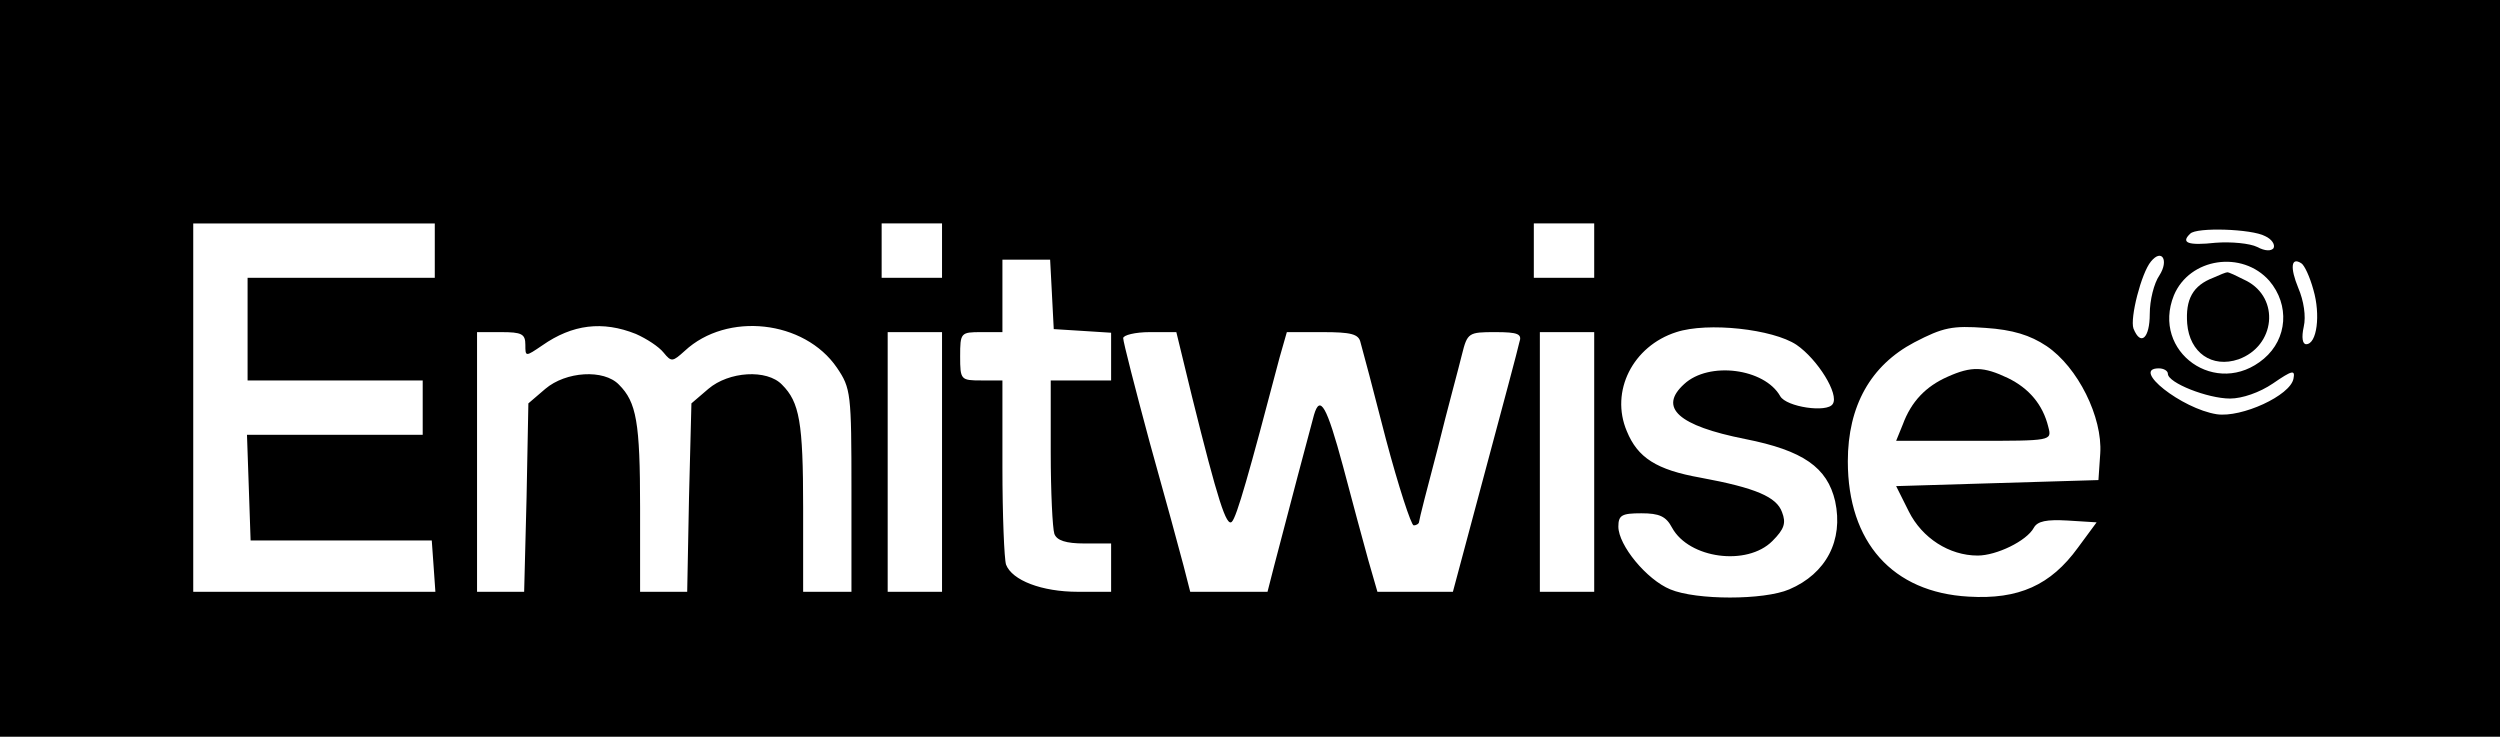 <?xml version="1.0" standalone="no"?>
<!DOCTYPE svg PUBLIC "-//W3C//DTD SVG 20010904//EN"
 "http://www.w3.org/TR/2001/REC-SVG-20010904/DTD/svg10.dtd">
<svg version="1.0" xmlns="http://www.w3.org/2000/svg"
 width="414pt" height="122pt" viewBox="0 0 414 122"
 preserveAspectRatio="xMidYMid meet">

<g transform="translate(0,122) scale(0.1,-0.1)"
fill="#000000" stroke="none">
<path d="M0 610 l0 -610 2070 0 2070 0 0 610 0 610 -2070 0 -2070 0 0 -610z
m720 195 l0 -45 -155 0 -155 0 0 -85 0 -85 145 0 145 0 0 -45 0 -45 -145 0
-146 0 3 -87 3 -88 150 0 150 0 3 -42 3 -43 -200 0 -201 0 0 305 0 305 200 0
200 0 0 -45z m840 0 l0 -45 -50 0 -50 0 0 45 0 45 50 0 50 0 0 -45z m1080 0
l0 -45 -50 0 -50 0 0 45 0 45 50 0 50 0 0 -45z m1111 24 c11 -5 17 -14 14 -20
-4 -5 -14 -5 -27 2 -12 6 -43 9 -69 7 -46 -5 -58 0 -42 15 10 11 102 8 124 -4z
m-175 -65 c-9 -13 -16 -41 -16 -64 0 -40 -15 -54 -27 -24 -6 17 13 92 29 111
18 22 30 2 14 -23z m-1834 -31 l3 -58 48 -3 47 -3 0 -40 0 -39 -50 0 -50 0 0
-119 c0 -66 3 -126 6 -135 4 -11 19 -16 50 -16 l44 0 0 -40 0 -40 -55 0 c-60
0 -109 19 -119 45 -3 9 -6 82 -6 161 l0 144 -35 0 c-34 0 -35 1 -35 40 0 39 1
40 35 40 l35 0 0 60 0 60 40 0 39 0 3 -57z m2016 22 c34 -40 30 -96 -9 -129
-78 -66 -187 11 -149 105 26 62 113 75 158 24z m73 -15 c12 -41 6 -90 -12 -90
-6 0 -8 11 -4 29 4 17 0 43 -9 64 -14 34 -12 52 5 41 5 -3 14 -22 20 -44z
m-2778 -73 c18 -8 38 -21 46 -31 13 -16 15 -15 35 3 70 65 198 51 252 -28 23
-34 24 -42 24 -203 l0 -168 -40 0 -40 0 0 139 c0 142 -6 175 -35 204 -25 26
-88 22 -122 -7 l-28 -24 -4 -156 -3 -156 -39 0 -39 0 0 139 c0 142 -6 175 -35
204 -25 26 -88 22 -122 -7 l-28 -24 -3 -156 -4 -156 -39 0 -39 0 0 215 0 215
40 0 c34 0 40 -3 40 -21 0 -20 0 -20 28 -1 50 35 100 41 155 19z m1922 -18
c35 -24 71 -82 60 -98 -9 -15 -77 -5 -87 13 -26 46 -118 58 -159 20 -43 -39
-10 -69 101 -91 96 -19 136 -47 149 -103 14 -65 -15 -120 -76 -146 -42 -18
-154 -18 -197 0 -39 16 -86 73 -86 104 0 19 6 22 38 22 30 0 41 -5 51 -24 28
-51 124 -64 166 -22 20 20 23 30 16 48 -9 25 -43 40 -135 57 -73 13 -104 33
-122 77 -28 66 10 141 82 164 52 17 160 5 199 -21z m414 -2 c52 -35 93 -118
89 -178 l-3 -44 -168 -5 -167 -5 21 -42 c22 -44 67 -73 114 -73 31 0 81 24 93
46 6 11 21 14 56 12 l48 -3 -31 -42 c-45 -62 -98 -86 -181 -81 -126 7 -200 90
-200 224 0 92 38 159 110 197 48 25 63 28 118 24 45 -3 74 -12 101 -30z
m-1829 -192 l0 -215 -45 0 -45 0 0 215 0 215 45 0 45 0 0 -215z m414 108 c43
-173 57 -216 66 -207 8 8 28 78 79 272 l12 42 59 0 c47 0 60 -3 63 -17 3 -10
22 -82 42 -160 21 -79 42 -143 46 -143 5 0 9 3 9 6 0 3 14 58 31 122 16 65 35
134 40 155 9 36 11 37 55 37 38 0 45 -3 40 -17 -2 -10 -28 -107 -57 -215 l-53
-198 -62 0 -63 0 -15 52 c-8 29 -27 99 -42 156 -27 100 -38 119 -48 85 -5 -18
-45 -169 -66 -250 l-11 -43 -64 0 -64 0 -11 43 c-6 23 -31 115 -56 204 -24 89
-44 167 -44 173 0 5 20 10 44 10 l44 0 26 -107z m666 -108 l0 -215 -45 0 -45
0 0 215 0 215 45 0 45 0 0 -215z m950 146 c0 -15 66 -41 103 -41 20 0 49 10
71 25 32 22 37 23 34 8 -5 -28 -86 -65 -127 -59 -58 9 -143 76 -96 76 8 0 15
-4 15 -9z"/>
<path d="M3665 760 c-34 -13 -46 -36 -43 -76 4 -48 41 -74 85 -59 61 22 69
101 13 130 -16 8 -30 15 -32 14 -2 0 -12 -4 -23 -9z"/>
<path d="M3225 596 c-36 -16 -60 -41 -74 -79 l-11 -27 129 0 c129 0 129 0 123
23 -9 37 -32 64 -67 81 -40 19 -60 20 -100 2z"/>
</g>
</svg>
